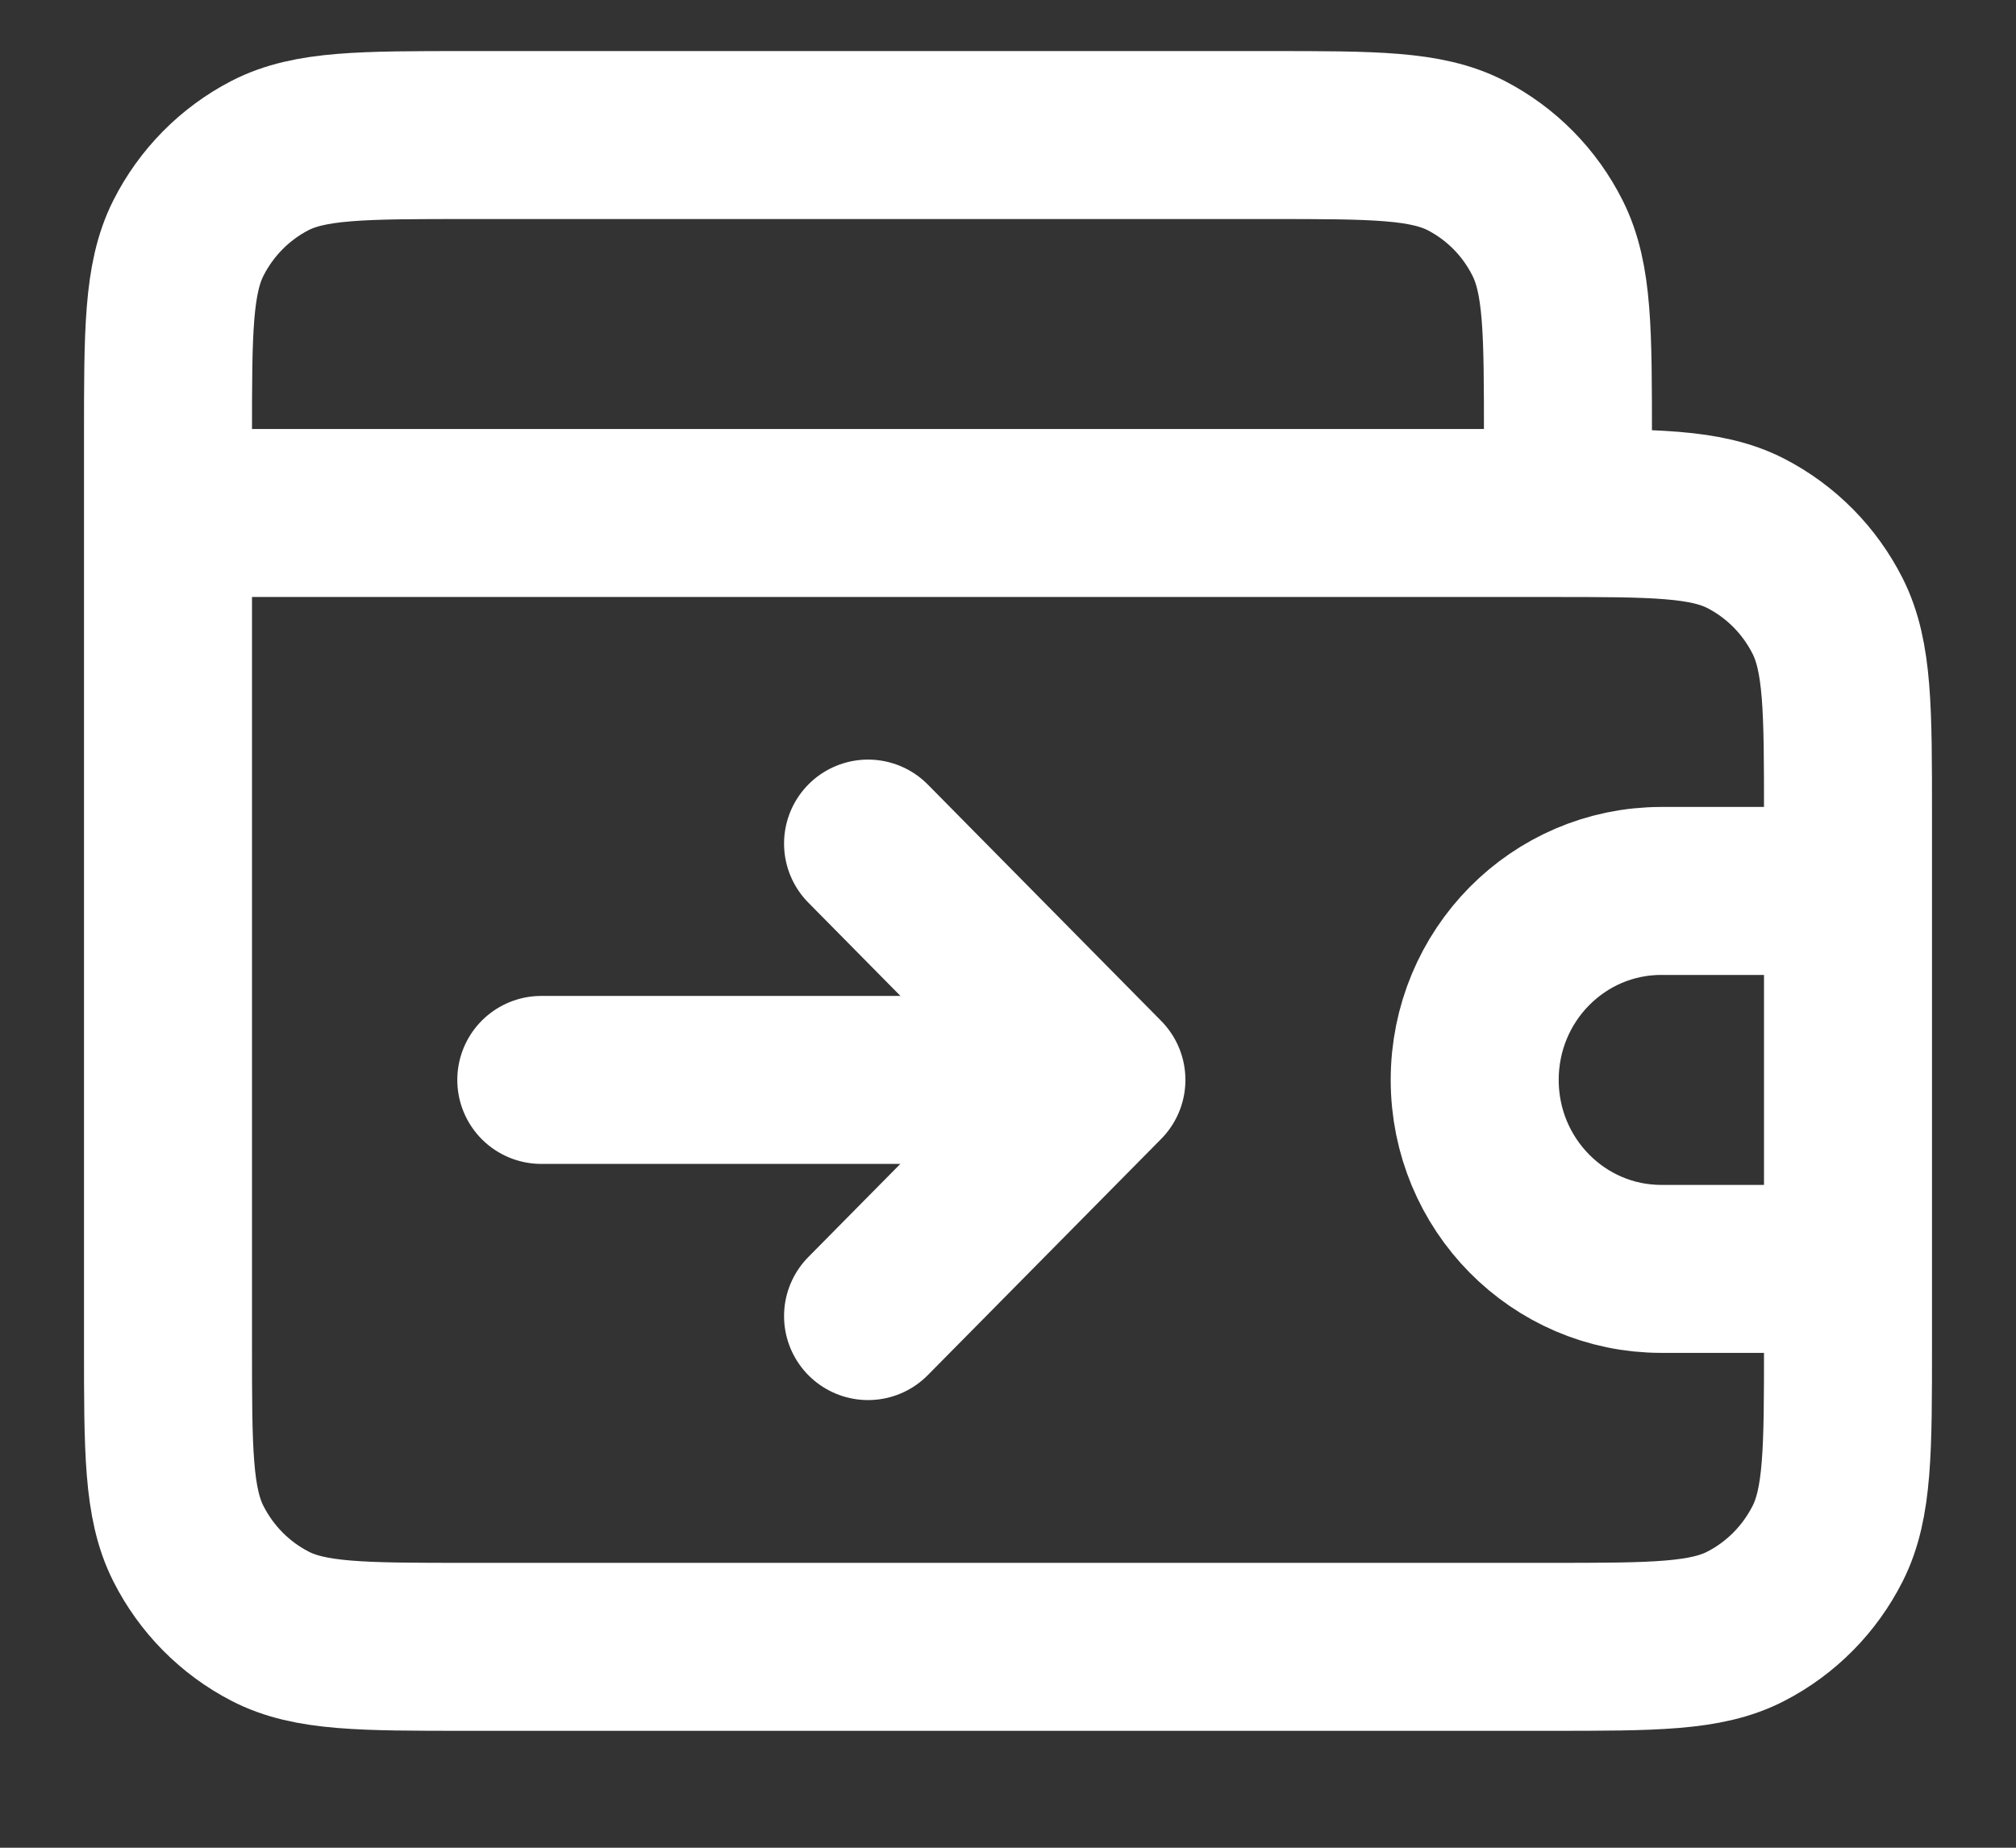<svg width="12" height="11" viewBox="0 0 12 11" fill="none" xmlns="http://www.w3.org/2000/svg">
<rect x="0" y="0" width="12" height="11" fill="#333333" stroke="none"/>
<path d="M6.556 6.429L3.222 6.429M6.556 6.429L5.167 5.022M6.556 6.429L5.167 7.835M11 5.304V4.854C11 4.224 11 3.909 10.879 3.668C10.772 3.456 10.602 3.284 10.393 3.176C10.156 3.054 9.845 3.054 9.222 3.054H1M11 5.304V7.554M11 5.304H9.889C9.275 5.304 8.778 5.807 8.778 6.429C8.778 7.05 9.275 7.554 9.889 7.554H11M1 3.054V8.004C1 8.634 1 8.949 1.121 9.189C1.228 9.401 1.398 9.573 1.607 9.681C1.844 9.804 2.155 9.804 2.778 9.804H9.222C9.845 9.804 10.156 9.804 10.393 9.681C10.602 9.573 10.772 9.401 10.879 9.189C11 8.949 11 8.634 11 8.004V7.554M1 3.054V2.604C1 1.974 1 1.659 1.121 1.418C1.228 1.206 1.398 1.034 1.607 0.926C1.844 0.804 2.155 0.804 2.778 0.804H7.556C8.178 0.804 8.489 0.804 8.727 0.926C8.936 1.034 9.106 1.206 9.212 1.418C9.333 1.659 9.333 1.974 9.333 2.604V3.054" stroke="white" stroke-linecap="round" stroke-linejoin="round"/>
</svg>

